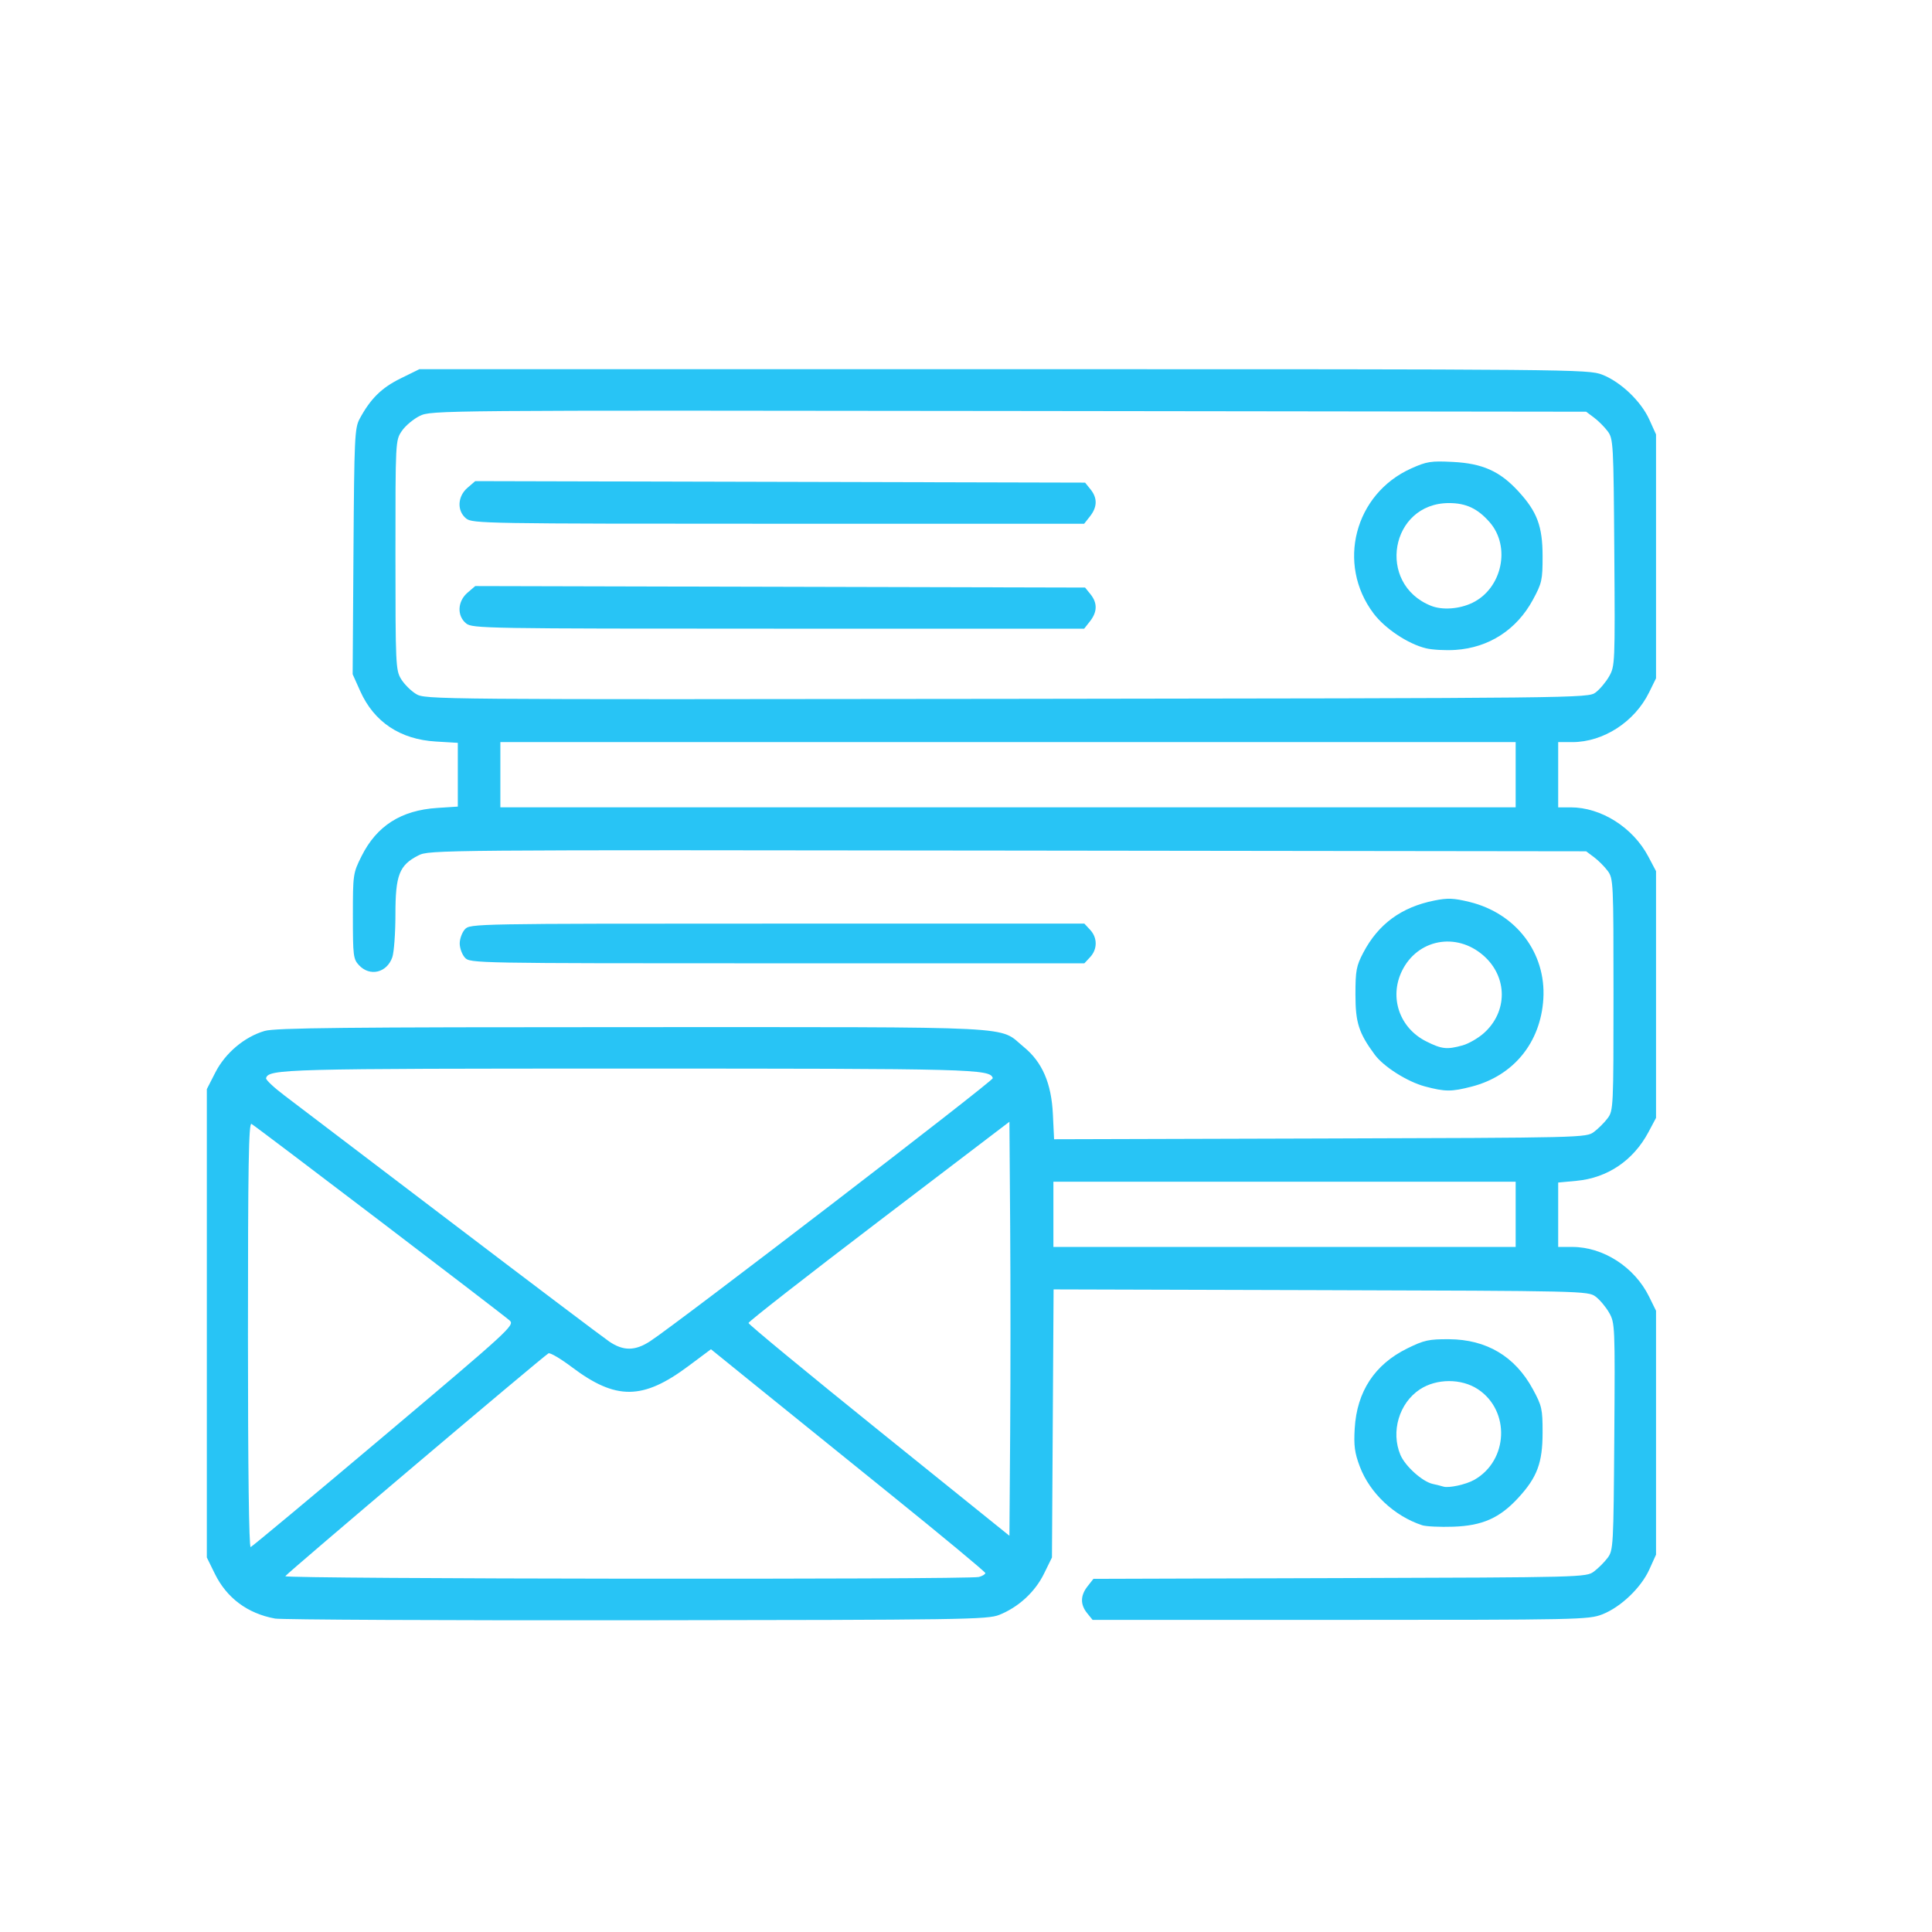 <?xml version="1.0" encoding="UTF-8" standalone="no"?>
<!-- Generator: Adobe Illustrator 24.1.2, SVG Export Plug-In . SVG Version: 6.00 Build 0)  -->

<svg
   version="1.1"
   id="Layer_1"
   x="0px"
   y="0px"
   viewBox="0 0 512 512"
   style="enable-background:new 0 0 512 512;"
   xml:space="preserve"
   sodipodi:docname="email-hosting.svg"
   inkscape:version="1.1 (c68e22c387, 2021-05-23)"
   xmlns:inkscape="http://www.inkscape.org/namespaces/inkscape"
   xmlns:sodipodi="http://sodipodi.sourceforge.net/DTD/sodipodi-0.dtd"
   xmlns="http://www.w3.org/2000/svg"
   xmlns:svg="http://www.w3.org/2000/svg"><defs
   id="defs31"><pattern
     id="EMFhbasepattern"
     patternUnits="userSpaceOnUse"
     width="6"
     height="6"
     x="0"
     y="0" /></defs><sodipodi:namedview
   id="namedview29"
   pagecolor="#ffffff"
   bordercolor="#666666"
   borderopacity="1.0"
   inkscape:pageshadow="2"
   inkscape:pageopacity="0.0"
   inkscape:pagecheckerboard="0"
   showgrid="false"
   inkscape:zoom="0.48840154"
   inkscape:cx="435.09281"
   inkscape:cy="134.11096"
   inkscape:window-width="1366"
   inkscape:window-height="705"
   inkscape:window-x="-8"
   inkscape:window-y="-8"
   inkscape:window-maximized="1"
   inkscape:current-layer="Layer_1"
   showguides="true"
   inkscape:guide-bbox="true"><sodipodi:guide
     position="64.053,720.868"
     orientation="1,0"
     id="guide1985" /><sodipodi:guide
     position="456.726,498.075"
     orientation="1,0"
     id="guide2067" /><sodipodi:guide
     position="526.349,83.123"
     orientation="0,-1"
     id="guide2071" /><sodipodi:guide
     position="-780,286"
     orientation="0,-1"
     id="guide21" /><sodipodi:guide
     position="159.772,394.408"
     orientation="1,0"
     id="guide23" /><sodipodi:guide
     position="401.924,150.067"
     orientation="1,0"
     id="guide25" /></sodipodi:namedview>
<style
   type="text/css"
   id="style2">
	.st0{fill:#FF5000;}
</style>

<path
   style="fill:#00b9f3;fill-opacity:0.843;stroke-width:0.752"
   d="m 72.851,428.929 c -7.261,-1.341 -12.764,-5.444 -15.92,-11.871 l -2.118,-4.313 v -62.058 -62.058 l 2.268,-4.435 c 2.634,-5.151 7.73,-9.436 13.065,-10.988 2.804,-0.816 21.187,-1.005 97.403,-1.005 104.941,0 96.844,-0.412 103.789,5.279 4.872,3.992 7.296,9.6 7.687,17.782 l 0.318,6.648 70.501,-0.199 c 69.877,-0.197 70.519,-0.213 72.576,-1.749 1.141,-0.852 2.773,-2.484 3.625,-3.625 1.506,-2.017 1.55,-2.941 1.55,-32.78 0,-29.839 -0.044,-30.763 -1.55,-32.78 -0.852,-1.142 -2.484,-2.773 -3.625,-3.625 l -2.075,-1.55 -153.286,-0.193 c -151.38,-0.191 -153.322,-0.175 -156.197,1.292 -5.054,2.578 -6.069,5.187 -6.069,15.601 0,4.953 -0.374,10.078 -0.831,11.389 -1.431,4.106 -5.925,5.184 -8.809,2.115 -1.528,-1.627 -1.634,-2.472 -1.634,-13.033 0,-11.083 0.043,-11.378 2.29,-15.876 4.022,-8.05 10.486,-12.168 20.069,-12.789 l 5.449,-0.353 v -8.448 -8.448 l -5.825,-0.348 c -9.452,-0.564 -16.361,-5.165 -20.028,-13.338 l -2.016,-4.492 0.218,-32.532 c 0.203,-30.212 0.319,-32.72 1.636,-35.163 2.868,-5.319 5.795,-8.209 10.821,-10.684 l 5.015,-2.469 h 154.84 c 150.818,0 154.938,0.037 158.577,1.441 4.909,1.893 10.322,7.046 12.529,11.927 l 1.772,3.919 v 32.318 32.318 l -1.843,3.746 c -3.845,7.813 -12.119,13.164 -20.356,13.164 h -3.73 v 8.643 8.643 h 3.296 c 8.112,0 16.528,5.338 20.608,13.072 l 2.025,3.839 v 32.694 32.694 l -2.002,3.758 c -4.008,7.523 -10.836,12.147 -19.073,12.917 l -4.854,0.453 v 8.534 8.534 h 3.73 c 8.237,0 16.512,5.351 20.356,13.164 l 1.843,3.746 v 32.318 32.318 l -1.772,3.919 c -2.207,4.881 -7.62,10.033 -12.529,11.927 -3.581,1.381 -6.479,1.441 -69.378,1.441 h -65.641 l -1.437,-1.774 c -1.859,-2.295 -1.822,-4.674 0.111,-7.131 l 1.548,-1.968 65.287,-0.2 c 64.611,-0.198 65.309,-0.216 67.363,-1.75 1.141,-0.852 2.773,-2.483 3.625,-3.624 1.496,-2.002 1.557,-3.12 1.762,-32.125 0.208,-29.349 0.176,-30.115 -1.366,-32.827 -0.868,-1.527 -2.486,-3.453 -3.595,-4.28 -1.978,-1.475 -3.349,-1.507 -72.824,-1.702 l -70.808,-0.199 -0.216,35.523 -0.216,35.523 -2.118,4.313 c -2.375,4.836 -6.749,8.858 -11.851,10.896 -3.101,1.239 -9.368,1.332 -96.136,1.428 -51.051,0.056 -94.172,-0.147 -95.826,-0.453 z M 259.43,417.908 c 0.93,-0.249 1.691,-0.712 1.691,-1.028 0,-0.316 -11.245,-9.65 -24.99,-20.743 -13.744,-11.093 -30.104,-24.309 -36.355,-29.37 l -11.365,-9.202 -5.995,4.472 c -12.054,8.992 -19.176,9.062 -30.814,0.303 -3.031,-2.282 -5.846,-3.942 -6.253,-3.69 -1.815,1.122 -69.519,58.451 -69.743,59.056 -0.277,0.749 181.037,0.95 183.823,0.203 z M 101.81,380.503 c 33.172,-27.98 34.601,-29.291 33.289,-30.531 -1.449,-1.371 -66.842,-51.166 -68.449,-52.123 -0.748,-0.446 -0.939,10.938 -0.939,55.916 0,35.661 0.265,56.383 0.72,56.225 0.396,-0.138 16.317,-13.406 35.379,-29.486 z m 165.896,-55.745 -0.197,-27.485 -34.572,26.328 c -19.015,14.48 -34.572,26.631 -34.572,27.003 0,0.371 15.558,13.211 34.572,28.533 l 34.572,27.858 0.197,-27.376 c 0.108,-15.057 0.108,-39.744 0,-54.86 z m -95.411,30.679 c 7.295,-4.759 91.009,-69.02 90.81,-69.709 -0.705,-2.436 -4.863,-2.546 -96.306,-2.546 -91.441,0 -95.642,0.111 -96.289,2.546 -0.11,0.413 2.063,2.462 4.829,4.553 2.766,2.091 22.622,17.183 44.125,33.538 21.503,16.355 40.405,30.625 42.005,31.711 3.732,2.533 6.843,2.506 10.826,-0.093 z m 229.371,-33.633 v -8.643 h -61.253 -61.253 v 8.643 8.643 h 61.253 61.253 z m 0,-116.494 v -8.643 H 267.133 132.601 v 8.643 8.643 h 134.532 134.532 z m 21.181,-21.796 c 1.109,-0.827 2.726,-2.753 3.595,-4.28 1.542,-2.712 1.574,-3.478 1.366,-32.827 -0.205,-29.005 -0.267,-30.122 -1.762,-32.125 -0.852,-1.141 -2.484,-2.772 -3.625,-3.624 l -2.075,-1.55 -153.018,-0.193 c -151.496,-0.191 -153.048,-0.178 -156.085,1.304 -1.687,0.824 -3.828,2.623 -4.758,3.998 -1.685,2.491 -1.691,2.614 -1.688,32.893 0.003,29.001 0.071,30.504 1.496,32.842 0.821,1.347 2.596,3.123 3.943,3.946 2.428,1.483 3.829,1.495 156.523,1.308 152.751,-0.187 154.09,-0.201 156.089,-1.691 z m -44.923,-11.704 c -4.748,-1.139 -10.869,-5.204 -13.912,-9.239 -9.871,-13.086 -5.046,-31.688 9.967,-38.425 4.138,-1.857 5.226,-2.027 11.065,-1.73 7.829,0.399 12.423,2.452 17.283,7.725 5.037,5.465 6.471,9.294 6.475,17.298 0,6.284 -0.179,7.102 -2.577,11.525 -4.296,7.924 -11.644,12.678 -20.51,13.269 -2.594,0.173 -6.1,-0.017 -7.791,-0.423 z m 12.281,-12.061 c 7.884,-3.816 10.241,-14.9 4.549,-21.383 -3.163,-3.602 -6.237,-5.046 -10.749,-5.046 -15.579,0 -19.332,21.389 -4.776,27.219 3.005,1.204 7.531,0.878 10.977,-0.79 z m -266.664,5.469 c -2.482,-2.01 -2.319,-5.845 0.346,-8.138 l 2.058,-1.77 80.807,0.198 80.807,0.198 1.437,1.774 c 1.861,2.299 1.821,4.674 -0.121,7.143 l -1.558,1.98 h -81.032 c -77.63,0 -81.104,-0.058 -82.744,-1.386 z m 0,-27.808 c -2.482,-2.01 -2.319,-5.845 0.346,-8.138 l 2.058,-1.77 80.807,0.198 80.807,0.198 1.437,1.774 c 1.861,2.299 1.821,4.674 -0.121,7.143 l -1.558,1.98 h -81.032 c -77.63,0 -81.104,-0.058 -82.744,-1.386 z m 253.323,266.784 c -7.378,-2.421 -13.849,-8.514 -16.498,-15.537 -1.368,-3.627 -1.624,-5.535 -1.353,-10.108 0.579,-9.784 5.284,-16.948 13.921,-21.2 4.446,-2.189 5.721,-2.471 11.054,-2.442 9.968,0.052 17.524,4.553 22.237,13.246 2.398,4.422 2.581,5.24 2.577,11.525 -0.008,8.003 -1.438,11.833 -6.475,17.298 -4.915,5.332 -9.468,7.349 -17.195,7.616 -3.514,0.121 -7.234,-0.057 -8.267,-0.396 z m 13.824,-12.014 c 9.049,-5.119 9.589,-18.32 0.983,-24.015 -4.38,-2.899 -10.988,-2.877 -15.411,0.05 -5.468,3.618 -7.713,11.176 -5.145,17.321 1.254,3 5.827,7.116 8.581,7.723 1.129,0.249 2.391,0.564 2.805,0.701 1.391,0.461 5.995,-0.54 8.188,-1.781 z m -13.073,-104.267 c -4.628,-1.23 -10.924,-5.211 -13.279,-8.396 -4.242,-5.738 -5.131,-8.502 -5.129,-15.96 0.001,-6.352 0.232,-7.578 2.09,-11.111 3.98,-7.568 10.077,-12.038 18.81,-13.792 3.561,-0.715 5.152,-0.651 9.355,0.379 12.321,3.018 20.293,13.502 19.54,25.693 -0.714,11.563 -7.894,20.359 -18.956,23.225 -5.392,1.397 -7.055,1.392 -12.431,-0.037 z m 9.979,-10.873 c 1.561,-0.434 4.064,-1.864 5.561,-3.178 6.446,-5.659 6.442,-14.954 -0.008,-20.617 -7.206,-6.327 -17.532,-4.364 -21.636,4.112 -3.395,7.013 -0.605,15.077 6.439,18.613 4.125,2.071 5.492,2.222 9.643,1.069 z M 123.198,253.777 c -0.753,-0.832 -1.369,-2.519 -1.369,-3.748 0,-1.229 0.616,-2.916 1.369,-3.748 1.356,-1.498 2.15,-1.513 82.769,-1.513 h 81.4 l 1.532,1.645 c 1.958,2.101 1.958,5.131 0,7.232 l -1.532,1.645 h -81.4 c -80.62,0 -81.413,-0.015 -82.769,-1.513 z"
   id="path11858" /></svg>
